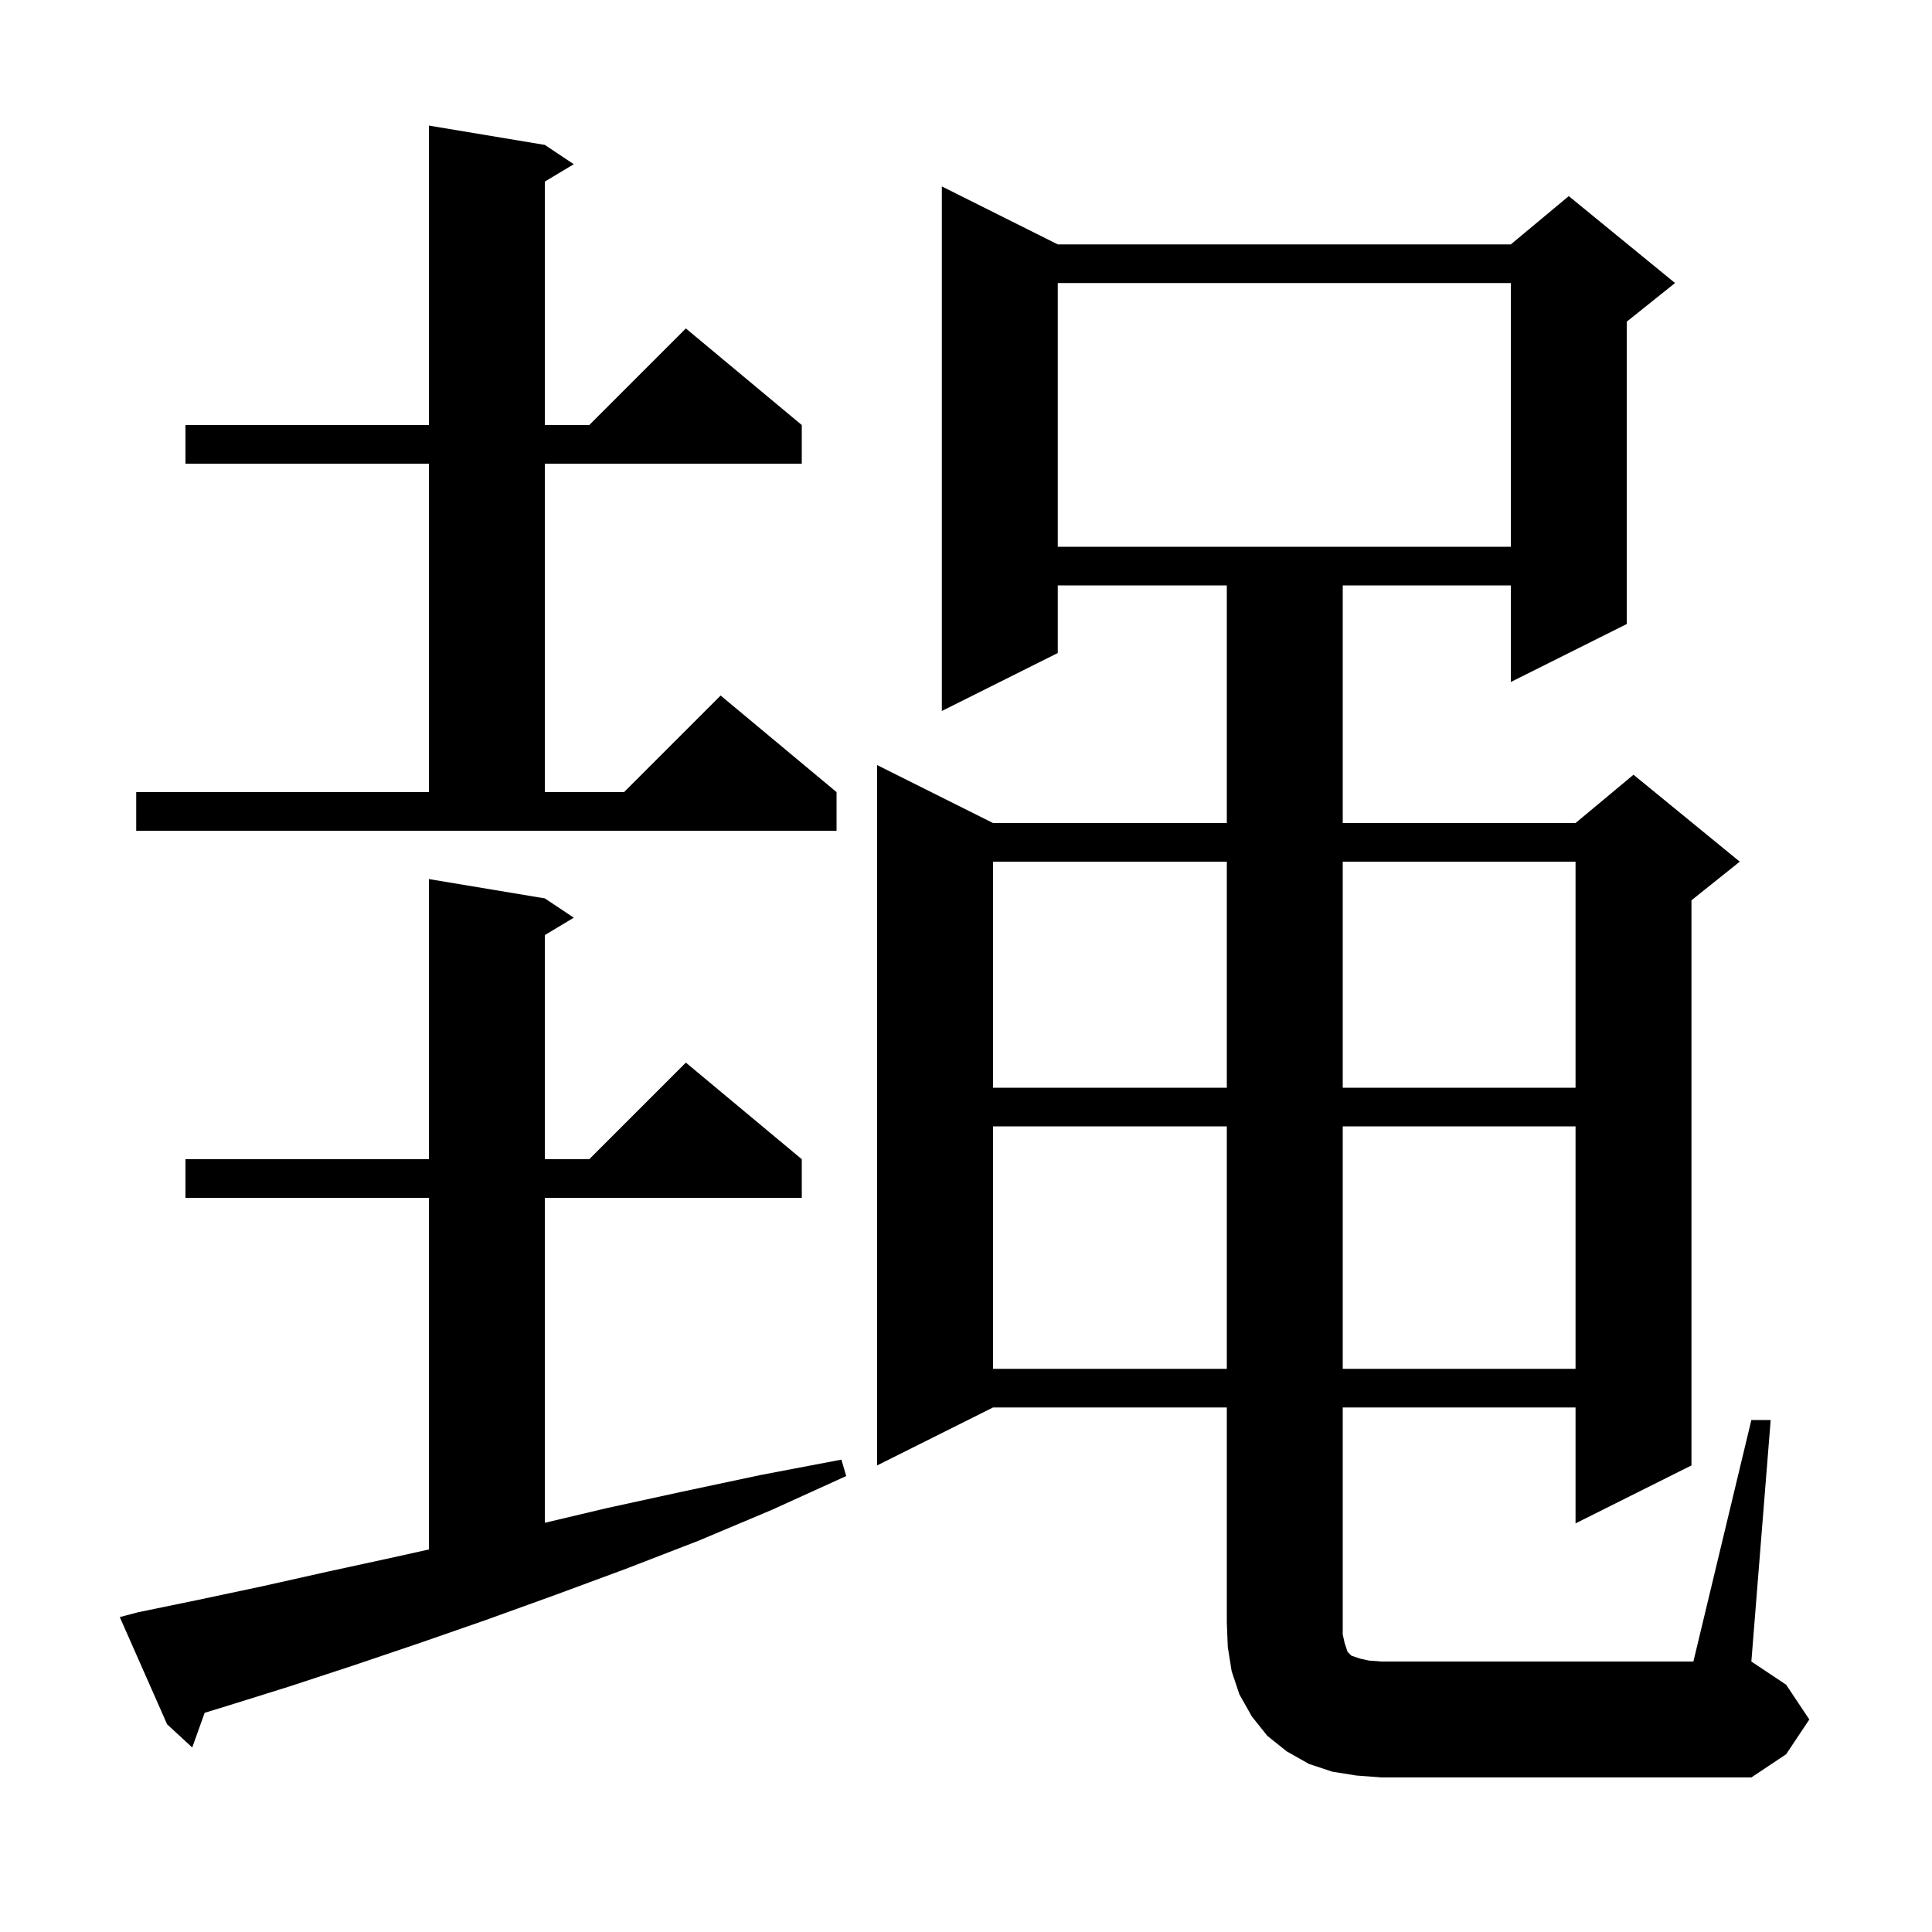 <svg xmlns="http://www.w3.org/2000/svg" xmlns:xlink="http://www.w3.org/1999/xlink" version="1.1" baseProfile="full" viewBox="0 0 200 200" width="200" height="200">
<g fill="black">
<path d="M 140.4 183.8 L 137.9 183.4 L 135.5 182.6 L 133.2 181.3 L 131.2 179.7 L 129.6 177.7 L 128.3 175.4 L 127.5 173.0 L 127.1 170.5 L 127.0 168.0 L 127.0 145.7 L 102.8 145.7 L 90.8 151.7 L 90.8 79.2 L 102.8 85.2 L 127.0 85.2 L 127.0 60.6 L 109.5 60.6 L 109.5 67.6 L 97.5 73.6 L 97.5 19.3 L 109.5 25.3 L 156.4 25.3 L 162.4 20.3 L 173.4 29.3 L 168.4 33.3 L 168.4 64.6 L 156.4 70.6 L 156.4 60.6 L 139.0 60.6 L 139.0 85.2 L 163.1 85.2 L 169.1 80.2 L 180.1 89.2 L 175.1 93.2 L 175.1 151.7 L 163.1 157.7 L 163.1 145.7 L 139.0 145.7 L 139.0 169.2 L 139.2 170.1 L 139.5 171.0 L 139.9 171.4 L 140.8 171.7 L 141.7 171.9 L 143.0 172.0 L 175.3 172.0 L 181.3 147.0 L 183.3 147.0 L 181.3 172.0 L 184.9 174.4 L 187.3 178.0 L 184.9 181.6 L 181.3 184.0 L 143.0 184.0 Z M 14.3 166.9 L 20.6 165.6 L 27.2 164.2 L 33.9 162.7 L 40.8 161.2 L 44.4 160.4 L 44.4 124.0 L 19.2 124.0 L 19.2 120.0 L 44.4 120.0 L 44.4 91.0 L 56.4 93.0 L 59.4 95.0 L 56.4 96.8 L 56.4 120.0 L 61.0 120.0 L 71.0 110.0 L 83.0 120.0 L 83.0 124.0 L 56.4 124.0 L 56.4 157.639 L 62.9 156.1 L 70.7 154.4 L 78.7 152.7 L 87.1 151.1 L 87.6 152.8 L 79.9 156.3 L 72.3 159.5 L 64.8 162.4 L 57.5 165.1 L 50.3 167.7 L 43.4 170.1 L 36.6 172.4 L 29.9 174.6 L 23.5 176.6 L 21.186 177.309 L 19.9 180.9 L 17.3 178.5 L 12.4 167.4 Z M 102.8 116.6 L 102.8 141.7 L 127.0 141.7 L 127.0 116.6 Z M 139.0 116.6 L 139.0 141.7 L 163.1 141.7 L 163.1 116.6 Z M 102.8 89.2 L 102.8 112.6 L 127.0 112.6 L 127.0 89.2 Z M 139.0 89.2 L 139.0 112.6 L 163.1 112.6 L 163.1 89.2 Z M 14.1 82.0 L 44.4 82.0 L 44.4 48.0 L 19.2 48.0 L 19.2 44.0 L 44.4 44.0 L 44.4 13.0 L 56.4 15.0 L 59.4 17.0 L 56.4 18.8 L 56.4 44.0 L 61.0 44.0 L 71.0 34.0 L 83.0 44.0 L 83.0 48.0 L 56.4 48.0 L 56.4 82.0 L 64.6 82.0 L 74.6 72.0 L 86.6 82.0 L 86.6 86.0 L 14.1 86.0 Z M 109.5 29.3 L 109.5 56.6 L 156.4 56.6 L 156.4 29.3 Z " />
</g>
</svg>
